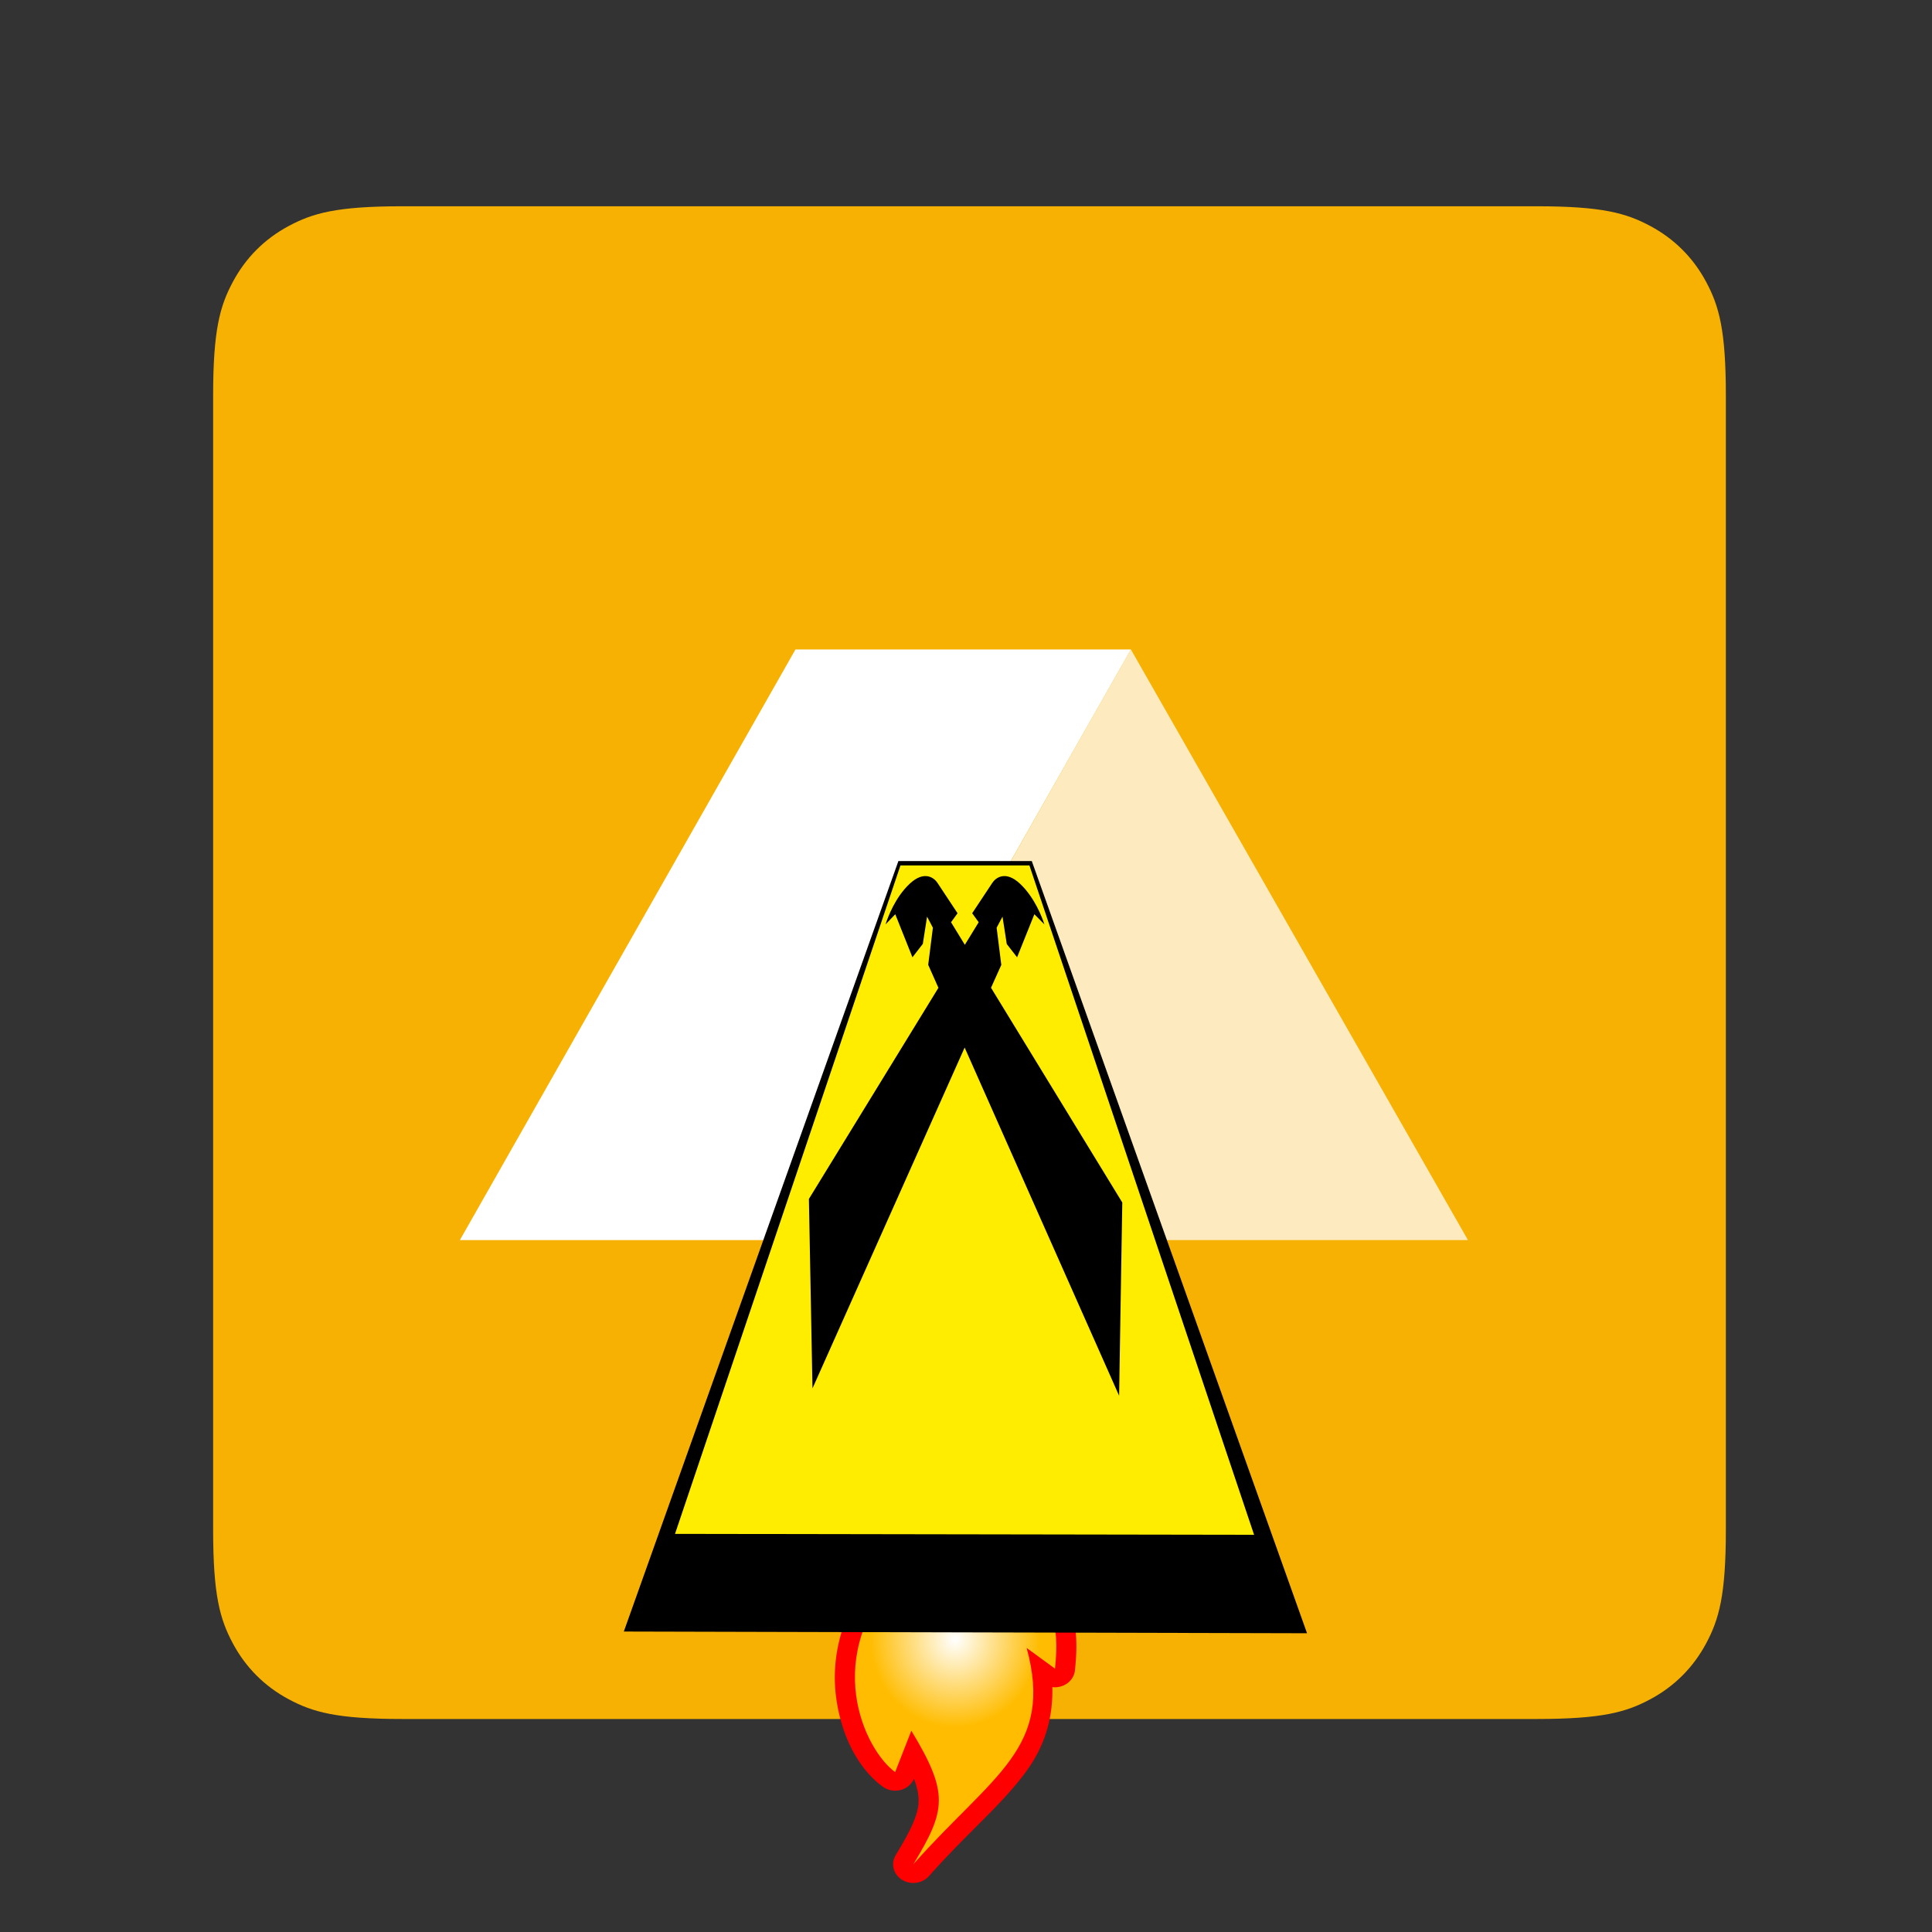 <?xml version="1.0" encoding="UTF-8" standalone="no"?>
<svg
   sodipodi:docname="abraflexi-raiffeisenbank.svg"
   inkscape:version="1.2.2 (b0a8486541, 2022-12-01)"
   id="svg8"
   version="1.1"
   viewBox="0 0 100 100"
   height="100mm"
   width="100mm"
   xmlns:inkscape="http://www.inkscape.org/namespaces/inkscape"
   xmlns:sodipodi="http://sodipodi.sourceforge.net/DTD/sodipodi-0.dtd"
   xmlns:xlink="http://www.w3.org/1999/xlink"
   xmlns="http://www.w3.org/2000/svg"
   xmlns:svg="http://www.w3.org/2000/svg"
   xmlns:rdf="http://www.w3.org/1999/02/22-rdf-syntax-ns#"
   xmlns:cc="http://creativecommons.org/ns#"
   xmlns:dc="http://purl.org/dc/elements/1.1/"
   xmlns:ns="&amp;#38;#38;#38;#38;ns_ai;">
  <rect x="0" y="0" width="100" height="100" fill="#333333" stroke="none"/>
  <defs
     id="defs2">
    <inkscape:path-effect
       effect="perspective-envelope"
       up_left_point="-22.86,140.159"
       up_right_point="-20.134,140.176"
       down_left_point="-28.513,155.95"
       down_right_point="-14.537,155.95"
       id="path-effect794"
       is_visible="true"
       lpeversion="1"
       deform_type="perspective"
       horizontal_mirror="false"
       vertical_mirror="true"
       overflow_perspective="true" />
    <clipPath
       id="clipPath3444">
      <path
         id="path3446"
         d="M 11.52,162 C 11.52,81.677 135.307,16.56 288,16.56 440.693,16.56 564.48,81.678 564.48,162 564.48,242.322 440.693,307.44 288,307.44 135.307,307.44 11.52,242.32 11.52,162" />
    </clipPath>
    <radialGradient
       id="radialGradient3452"
       cx="0"
       cy="0"
       r="1"
       fx="0"
       fy="0"
       gradientTransform="matrix(363.06,0,0,-363.06,177.52,256.31)"
       gradientUnits="userSpaceOnUse"
       spreadMethod="pad">
      <stop
         id="stop3454"
         offset="0"
         stop-color="#aeb2d5" />
      <stop
         id="stop3456"
         offset="0.3"
         stop-color="#aeb2d5" />
      <stop
         id="stop3458"
         offset="0.75"
         stop-color="#484c89" />
      <stop
         id="stop3460"
         offset="1"
         stop-color="#484c89" />
    </radialGradient>
    <clipPath
       id="clipPath3468">
      <path
         id="path3470"
         d="M 0,324 H 576 V 0 H 0 Z" />
    </clipPath>
    <filter
       style="color-interpolation-filters:sRGB"
       inkscape:label="Drop Shadow"
       id="filter4622"
       x="-0.122"
       y="-0.211"
       width="1.294"
       height="1.509">
      <feFlood
         flood-opacity="0.498"
         flood-color="rgb(0,0,0)"
         result="flood"
         id="feFlood4612" />
      <feComposite
         in="flood"
         in2="SourceGraphic"
         operator="in"
         result="composite1"
         id="feComposite4614" />
      <feGaussianBlur
         in="composite1"
         stdDeviation="6"
         result="blur"
         id="feGaussianBlur4616" />
      <feOffset
         dx="6"
         dy="6"
         result="offset"
         id="feOffset4618" />
      <feComposite
         in="SourceGraphic"
         in2="offset"
         operator="over"
         result="fbSourceGraphic"
         id="feComposite4620" />
      <feColorMatrix
         result="fbSourceGraphicAlpha"
         in="fbSourceGraphic"
         values="0 0 0 -1 0 0 0 0 -1 0 0 0 0 -1 0 0 0 0 1 0"
         id="feColorMatrix4624" />
      <feFlood
         id="feFlood4626"
         flood-opacity="0.498"
         flood-color="rgb(0,0,0)"
         result="flood"
         in="fbSourceGraphic" />
      <feComposite
         in2="fbSourceGraphic"
         id="feComposite4628"
         in="flood"
         operator="in"
         result="composite1" />
      <feGaussianBlur
         id="feGaussianBlur4630"
         in="composite1"
         stdDeviation="6"
         result="blur" />
      <feOffset
         id="feOffset4632"
         dx="6"
         dy="6"
         result="offset" />
      <feComposite
         in2="offset"
         id="feComposite4634"
         in="fbSourceGraphic"
         operator="over"
         result="fbSourceGraphic" />
      <feColorMatrix
         result="fbSourceGraphicAlpha"
         in="fbSourceGraphic"
         values="0 0 0 -1 0 0 0 0 -1 0 0 0 0 -1 0 0 0 0 1 0"
         id="feColorMatrix4636" />
      <feFlood
         id="feFlood4638"
         flood-opacity="0.498"
         flood-color="rgb(0,0,0)"
         result="flood"
         in="fbSourceGraphic" />
      <feComposite
         in2="fbSourceGraphic"
         id="feComposite4640"
         in="flood"
         operator="in"
         result="composite1" />
      <feGaussianBlur
         id="feGaussianBlur4642"
         in="composite1"
         stdDeviation="6"
         result="blur" />
      <feOffset
         id="feOffset4644"
         dx="6"
         dy="6"
         result="offset" />
      <feComposite
         in2="offset"
         id="feComposite4646"
         in="fbSourceGraphic"
         operator="over"
         result="composite2" />
    </filter>
    <filter
       style="color-interpolation-filters:sRGB"
       inkscape:label="Blur"
       id="filter2058">
      <feGaussianBlur
         stdDeviation="10.563 0.01"
         result="fbSourceGraphic"
         id="feGaussianBlur2056" />
      <feColorMatrix
         result="fbSourceGraphicAlpha"
         in="fbSourceGraphic"
         values="0 0 0 -1 0 0 0 0 -1 0 0 0 0 -1 0 0 0 0 1 0"
         id="feColorMatrix2060" />
      <feGaussianBlur
         id="feGaussianBlur2062"
         stdDeviation="10.563 0.01"
         result="blur"
         in="fbSourceGraphic" />
    </filter>
    <linearGradient
       id="XMLID_1_"
       gradientUnits="userSpaceOnUse"
       x1="168.036"
       y1="168.21"
       x2="83.15"
       y2="83.324">
      <stop
         offset="0"
         style="stop-color:#6D7BB0"
         id="stop164" />
      <stop
         offset="1"
         style="stop-color:#99ACD2"
         id="stop165" />
    </linearGradient>
    <linearGradient
       id="XMLID_2_"
       gradientUnits="userSpaceOnUse"
       x1="168.718"
       y1="174.636"
       x2="83.832"
       y2="89.75">
      <stop
         offset="0"
         style="stop-color:#6D7BB0"
         id="stop171" />
      <stop
         offset="1"
         style="stop-color:#99ACD2"
         id="stop172" />
    </linearGradient>
    <linearGradient
       id="XMLID_3_"
       gradientUnits="userSpaceOnUse"
       x1="126.98"
       y1="130.992"
       x2="233.562"
       y2="237.576"
       gradientTransform="matrix(0.993,-0.119,-0.056,1.014,7.756,8.876)">
      <stop
         offset="0"
         style="stop-color:#D8E1ED"
         id="stop178" />
      <stop
         offset="1"
         style="stop-color:#5E76AA"
         id="stop179" />
    </linearGradient>
    <linearGradient
       id="XMLID_4_"
       gradientUnits="userSpaceOnUse"
       x1="126.038"
       y1="144.818"
       x2="126.038"
       y2="77.567">
      <stop
         offset="0"
         style="stop-color:#808DC2"
         id="stop185" />
      <stop
         offset="1"
         style="stop-color:#5E76AA"
         id="stop186" />
    </linearGradient>
    <linearGradient
       id="XMLID_5_"
       gradientUnits="userSpaceOnUse"
       x1="121.277"
       y1="91.972"
       x2="121.277"
       y2="13.388"
       gradientTransform="matrix(0.993,-0.119,-0.056,1.014,7.756,8.876)">
      <stop
         offset="0"
         style="stop-color:#DBE8F2"
         id="stop192" />
      <stop
         offset="0.285"
         style="stop-color:#D9E6F1"
         id="stop193" />
      <stop
         offset="0.436"
         style="stop-color:#D1DFED"
         id="stop194" />
      <stop
         offset="0.556"
         style="stop-color:#C3D3E7"
         id="stop195" />
      <stop
         offset="0.659"
         style="stop-color:#B0C3DF"
         id="stop196" />
      <stop
         offset="0.752"
         style="stop-color:#97ADD3"
         id="stop197" />
      <stop
         offset="0.837"
         style="stop-color:#7893C5"
         id="stop198" />
      <stop
         offset="0.916"
         style="stop-color:#5473B5"
         id="stop199" />
      <stop
         offset="0.989"
         style="stop-color:#2B50A2"
         id="stop200" />
      <stop
         offset="1"
         style="stop-color:#244A9F"
         id="stop201" />
    </linearGradient>
    <radialGradient
       inkscape:collect="always"
       xlink:href="#linearGradient3817-1"
       id="radialGradient3975"
       gradientUnits="userSpaceOnUse"
       gradientTransform="matrix(0.802,1.0645012e-7,-1.1897376e-7,0.897,180.891,109.537)"
       cx="124"
       cy="1021.927"
       fx="124"
       fy="1021.927"
       r="21.189" />
    <linearGradient
       inkscape:collect="always"
       id="linearGradient3817-1">
      <stop
         style="stop-color:#ffffff;stop-opacity:1"
         offset="0"
         id="stop3819-7" />
      <stop
         style="stop-color:#ffbc00;stop-opacity:1"
         offset="1"
         id="stop3821-4" />
    </linearGradient>
    <clipPath
       clipPathUnits="userSpaceOnUse"
       id="clipPath20">
      <path
         d="M 64.097,512 H 447.903 c 22.288,0 30.37,-2.321 38.518,-6.678 8.148,-4.358 14.543,-10.752 18.901,-18.901 C 509.679,478.273 512,470.191 512,447.903 V 64.097 C 512,41.809 509.679,33.727 505.322,25.579 500.964,17.431 494.569,11.036 486.421,6.678 478.273,2.321 470.191,0 447.903,0 H 64.097 C 41.809,0 33.727,2.321 25.579,6.678 17.431,11.036 11.036,17.431 6.678,25.579 2.321,33.727 0,41.809 0,64.097 V 447.903 c 0,22.288 2.321,30.37 6.678,38.518 4.358,8.148 10.752,14.543 18.901,18.901 8.148,4.358 16.23,6.678 38.518,6.678 z"
         clip-rule="evenodd"
         id="path18" />
    </clipPath>
    <clipPath
       clipPathUnits="userSpaceOnUse"
       id="clipPath26">
      <path
         d="M 0,0 H 512 V 512 H 0 Z"
         id="path24" />
    </clipPath>
    <clipPath
       clipPathUnits="userSpaceOnUse"
       id="clipPath36">
      <path
         d="M 310.621,362 424.709,162.094 H 310.696 l -57.009,99.499 z"
         clip-rule="evenodd"
         id="path34" />
    </clipPath>
    <clipPath
       clipPathUnits="userSpaceOnUse"
       id="clipPath42">
      <path
         d="M 0,0 H 512 V 512 H 0 Z"
         id="path40" />
    </clipPath>
    <clipPath
       clipPathUnits="userSpaceOnUse"
       id="clipPath52">
      <path
         d="M 197.101,362 83.515,162.094 H 197.101 L 310.621,362 Z"
         clip-rule="evenodd"
         id="path50" />
    </clipPath>
    <clipPath
       clipPathUnits="userSpaceOnUse"
       id="clipPath58">
      <path
         d="M 0,0 H 512 V 512 H 0 Z"
         id="path56" />
    </clipPath>
  </defs>
  <sodipodi:namedview
     inkscape:window-maximized="1"
     inkscape:window-y="0"
     inkscape:window-x="0"
     inkscape:window-height="1120"
     inkscape:window-width="1920"
     showgrid="false"
     inkscape:document-rotation="0"
     inkscape:current-layer="g2598"
     inkscape:document-units="mm"
     inkscape:cy="739.43166"
     inkscape:cx="-1719.2796"
     inkscape:zoom="0.24748738"
     inkscape:pageshadow="2"
     inkscape:pageopacity="0.0"
     borderopacity="1.0"
     bordercolor="#666666"
     pagecolor="#ffffff"
     id="base"
     inkscape:showpageshadow="2"
     inkscape:pagecheckerboard="0"
     inkscape:deskcolor="#d1d1d1" />
  <g
     id="layer1"
     inkscape:groupmode="layer"
     inkscape:label="Vrstva 1" />
  <g
     inkscape:label="Vrstva 3"
     id="layer3"
     inkscape:groupmode="layer">
    <g
       transform="matrix(1.403,0,0,1.403,120.676,7.023)"
       id="g2598">
      <g
         id="g742"
         transform="matrix(0.109,0,0,-0.109,-78.15,58.412)">
        <g
           id="g14">
          <g
             id="g16"
             clip-path="url(#clipPath20)">
            <g
               id="g22"
               clip-path="url(#clipPath26)">
              <path
                 d="M -1,513 H 513 V -1 H -1 Z"
                 style="fill:#f6b102;fill-opacity:1;fill-rule:nonzero;stroke:none"
                 id="path28" />
            </g>
          </g>
        </g>
        <g
           id="g30">
          <g
             id="g32"
             clip-path="url(#clipPath36)">
            <g
               id="g38"
               clip-path="url(#clipPath42)">
              <path
                 d="M 252.688,363 H 425.709 V 161.094 H 252.688 Z"
                 style="fill:#fdebbf;fill-opacity:1;fill-rule:nonzero;stroke:none"
                 id="path44" />
            </g>
          </g>
        </g>
        <g
           id="g46">
          <g
             id="g48"
             clip-path="url(#clipPath52)">
            <g
               id="g54"
               clip-path="url(#clipPath58)">
              <path
                 d="M 82.515,363 H 311.621 V 161.094 H 82.515 Z"
                 style="fill:#ffffff;fill-opacity:1;fill-rule:nonzero;stroke:none"
                 id="path60" />
            </g>
          </g>
        </g>
      </g>
      <g
         transform="matrix(0.066,0,0,0.066,-56.517,34.633)"
         id="Layer_2"
         ns:layer="yes"
         ns:editable="no"
         ns:dimmedPercent="50"
         ns:rgbTrio="#FFFF4F004F00"
         style="overflow:visible;stroke:#000000">
        <path
           ns:knockout="Off"
           style="opacity:0.36;fill:none;stroke:none"
           d="M 256,256 H 0 V 0 h 256 z"
           id="path156" />
      </g>
      <g
         transform="matrix(0.184,0,0,-0.171,-102.361,230.956)"
         id="g3860">
        <path
           style="fill:#ff0000;fill-opacity:1;stroke:#000000;stroke-width:0;stroke-linecap:butt;stroke-linejoin:miter;stroke-miterlimit:4;stroke-opacity:1"
           d="m 271.875,973.656 a 4.034,4.034 0 0 0 -3.438,6 c 3.226,5.735 4.576,8.903 4.594,11.781 0.008,1.318 -0.285,2.842 -0.938,4.688 a 4.034,4.034 0 0 0 -6.219,-1.719 c -4.45,3.444 -8.255,10.246 -9.375,19.25 -1.12,9.004 1.105,20.138 10.156,30.375 2.525,2.856 6.139,5.833 11.156,6.469 5.017,0.635 10.77,-1.116 17.5,-5.812 a 4.034,4.034 0 0 0 0.562,-0.5 c 3.482,-3.556 6.048,-6.861 7.469,-10.875 1.421,-4.014 1.576,-8.396 1.031,-13.812 a 4.034,4.034 0 0 0 -4.531,-3.594 c 0.16,-7.026 -1.696,-12.882 -5.094,-17.969 -4.816,-7.211 -11.838,-13.335 -19.656,-22.812 a 4.034,4.034 0 0 0 -3.219,-1.469 z"
           id="path3828"
           inkscape:connector-curvature="0" />
        <path
           id="path3014"
           style="fill:url(#radialGradient3975);fill-opacity:1;stroke:#000000;stroke-width:0;stroke-linecap:butt;stroke-linejoin:miter;stroke-miterlimit:4;stroke-dasharray:none;stroke-opacity:1"
           d="m 268.329,997.58 3.245,8.925 c 7.583,-13.512 6.98,-17.114 0.406,-28.802 16.033,19.436 28.206,25.021 22.717,46.652 l 5.679,-4.462 c 1.032,10.248 -0.78,14.735 -7.377,21.471 -12.488,8.714 -18.869,5.005 -23.303,-0.01 -16.671,-18.856 -7.377,-39.145 -1.368,-43.774 z"
           inkscape:connector-curvature="0" />
      </g>
      <g
         id="g125"
         transform="matrix(1.805,0,0,1.805,-11.556,-226.243)"
         inkscape:path-effect="#path-effect794">
        <path
           inkscape:connector-curvature="0"
           id="path76"
           style="fill:#ffed00;fill-opacity:1;fill-rule:nonzero;stroke:none;stroke-width:0.353"
           d="m -27.847,154.798 12.717,0 -5.049,-14.571 -2.676,0 z"
           inkscape:original-d="m -28.241837,155.73873 h 13.51104 V 142.2277 h -13.51104 z" />
        <path
           inkscape:connector-curvature="0"
           id="path78"
           style="fill:#ffed00;fill-opacity:1;fill-rule:nonzero;stroke:none;stroke-width:0.353"
           d="m -27.711,153.943 12.18,0 -4.676,-13.729 -2.678,0 z"
           inkscape:original-d="m -28.416457,155.56375 h 13.56924 v -13.39462 h -13.56924 z" />
        <path
           inkscape:connector-curvature="0"
           id="path96"
           style="fill:#000000;fill-opacity:1;fill-rule:nonzero;stroke:none;stroke-width:0.353"
           d="m -22.888,140.168 2.726,0 5.626,15.783 -13.964,-0.035 z m -4.566,13.752 11.836,0.019 -4.592,-13.681 -2.636,-2.3e-4 z"
           inkscape:original-d="m -28.513404,141.96375 h 13.975997 l 7.05e-4,13.98658 -13.976349,-0.006 z m 0.37465,13.595 13.196711,0.004 0.01094,-13.20483 -13.209058,-0.001 z" />
        <path
           d="m -21.534,143.98 3.157,7.116 0.065,-3.949 -2.683,-4.389 0.21,-0.467 -0.095,-0.76 0.12,-0.227 0.087,0.56 0.211,0.271 0.353,-0.88 0.205,0.208 c -0.043,-0.136 -0.199,-0.552 -0.5,-0.833 -0.296,-0.276 -0.496,-0.119 -0.563,-0.018 l -0.413,0.623 0.133,0.184 -0.283,0.461 -0.282,-0.461 0.133,-0.184 -0.412,-0.623 c -0.067,-0.101 -0.267,-0.258 -0.564,0.018 -0.301,0.28 -0.453,0.697 -0.496,0.833 l 0.199,-0.208 0.351,0.88 0.212,-0.274 0.087,-0.557 0.119,0.227 -0.096,0.758 0.209,0.47 -2.647,4.315 0.073,3.872 z"
           style="fill:#000000;fill-opacity:1;fill-rule:nonzero;stroke:none;stroke-width:0.353"
           id="path106"
           inkscape:connector-curvature="0"
           inkscape:original-d="m -21.54696,150.63831 4.206875,4.197 1.647119,-1.64606 -4.211461,-4.20794 0.820914,-0.81421 v -1.63724 l 0.585258,-0.58526 0.0014,1.35855 0.571852,0.56268 2.054225,-2.05634 0.555273,0.54892 c 0,-0.35348 -0.104423,-1.57021 -1.081264,-2.52271 -1.094317,-1.0668 -2.189339,-0.44274 -2.566811,-0.066 l -1.98367,1.98402 0.493536,0.49248 -1.093258,1.08973 -1.091847,-1.08973 0.493183,-0.49248 -1.983316,-1.98402 c -0.377473,-0.37677 -1.472495,-1.00083 -2.567164,0.0663 -0.976489,0.95215 -1.058334,2.16958 -1.058334,2.52271 l 0.532695,-0.54927 2.053872,2.05634 0.572558,-0.56974 3.53e-4,-1.35149 0.585258,0.58526 -0.0011,1.63336 0.822325,0.81809 -4.169128,4.16525 1.645003,1.64218 z" />
      </g>
    </g>
  </g>
  <g
     inkscape:label="Vrstva 2"
     id="layer2"
     inkscape:groupmode="layer" />
</svg>
